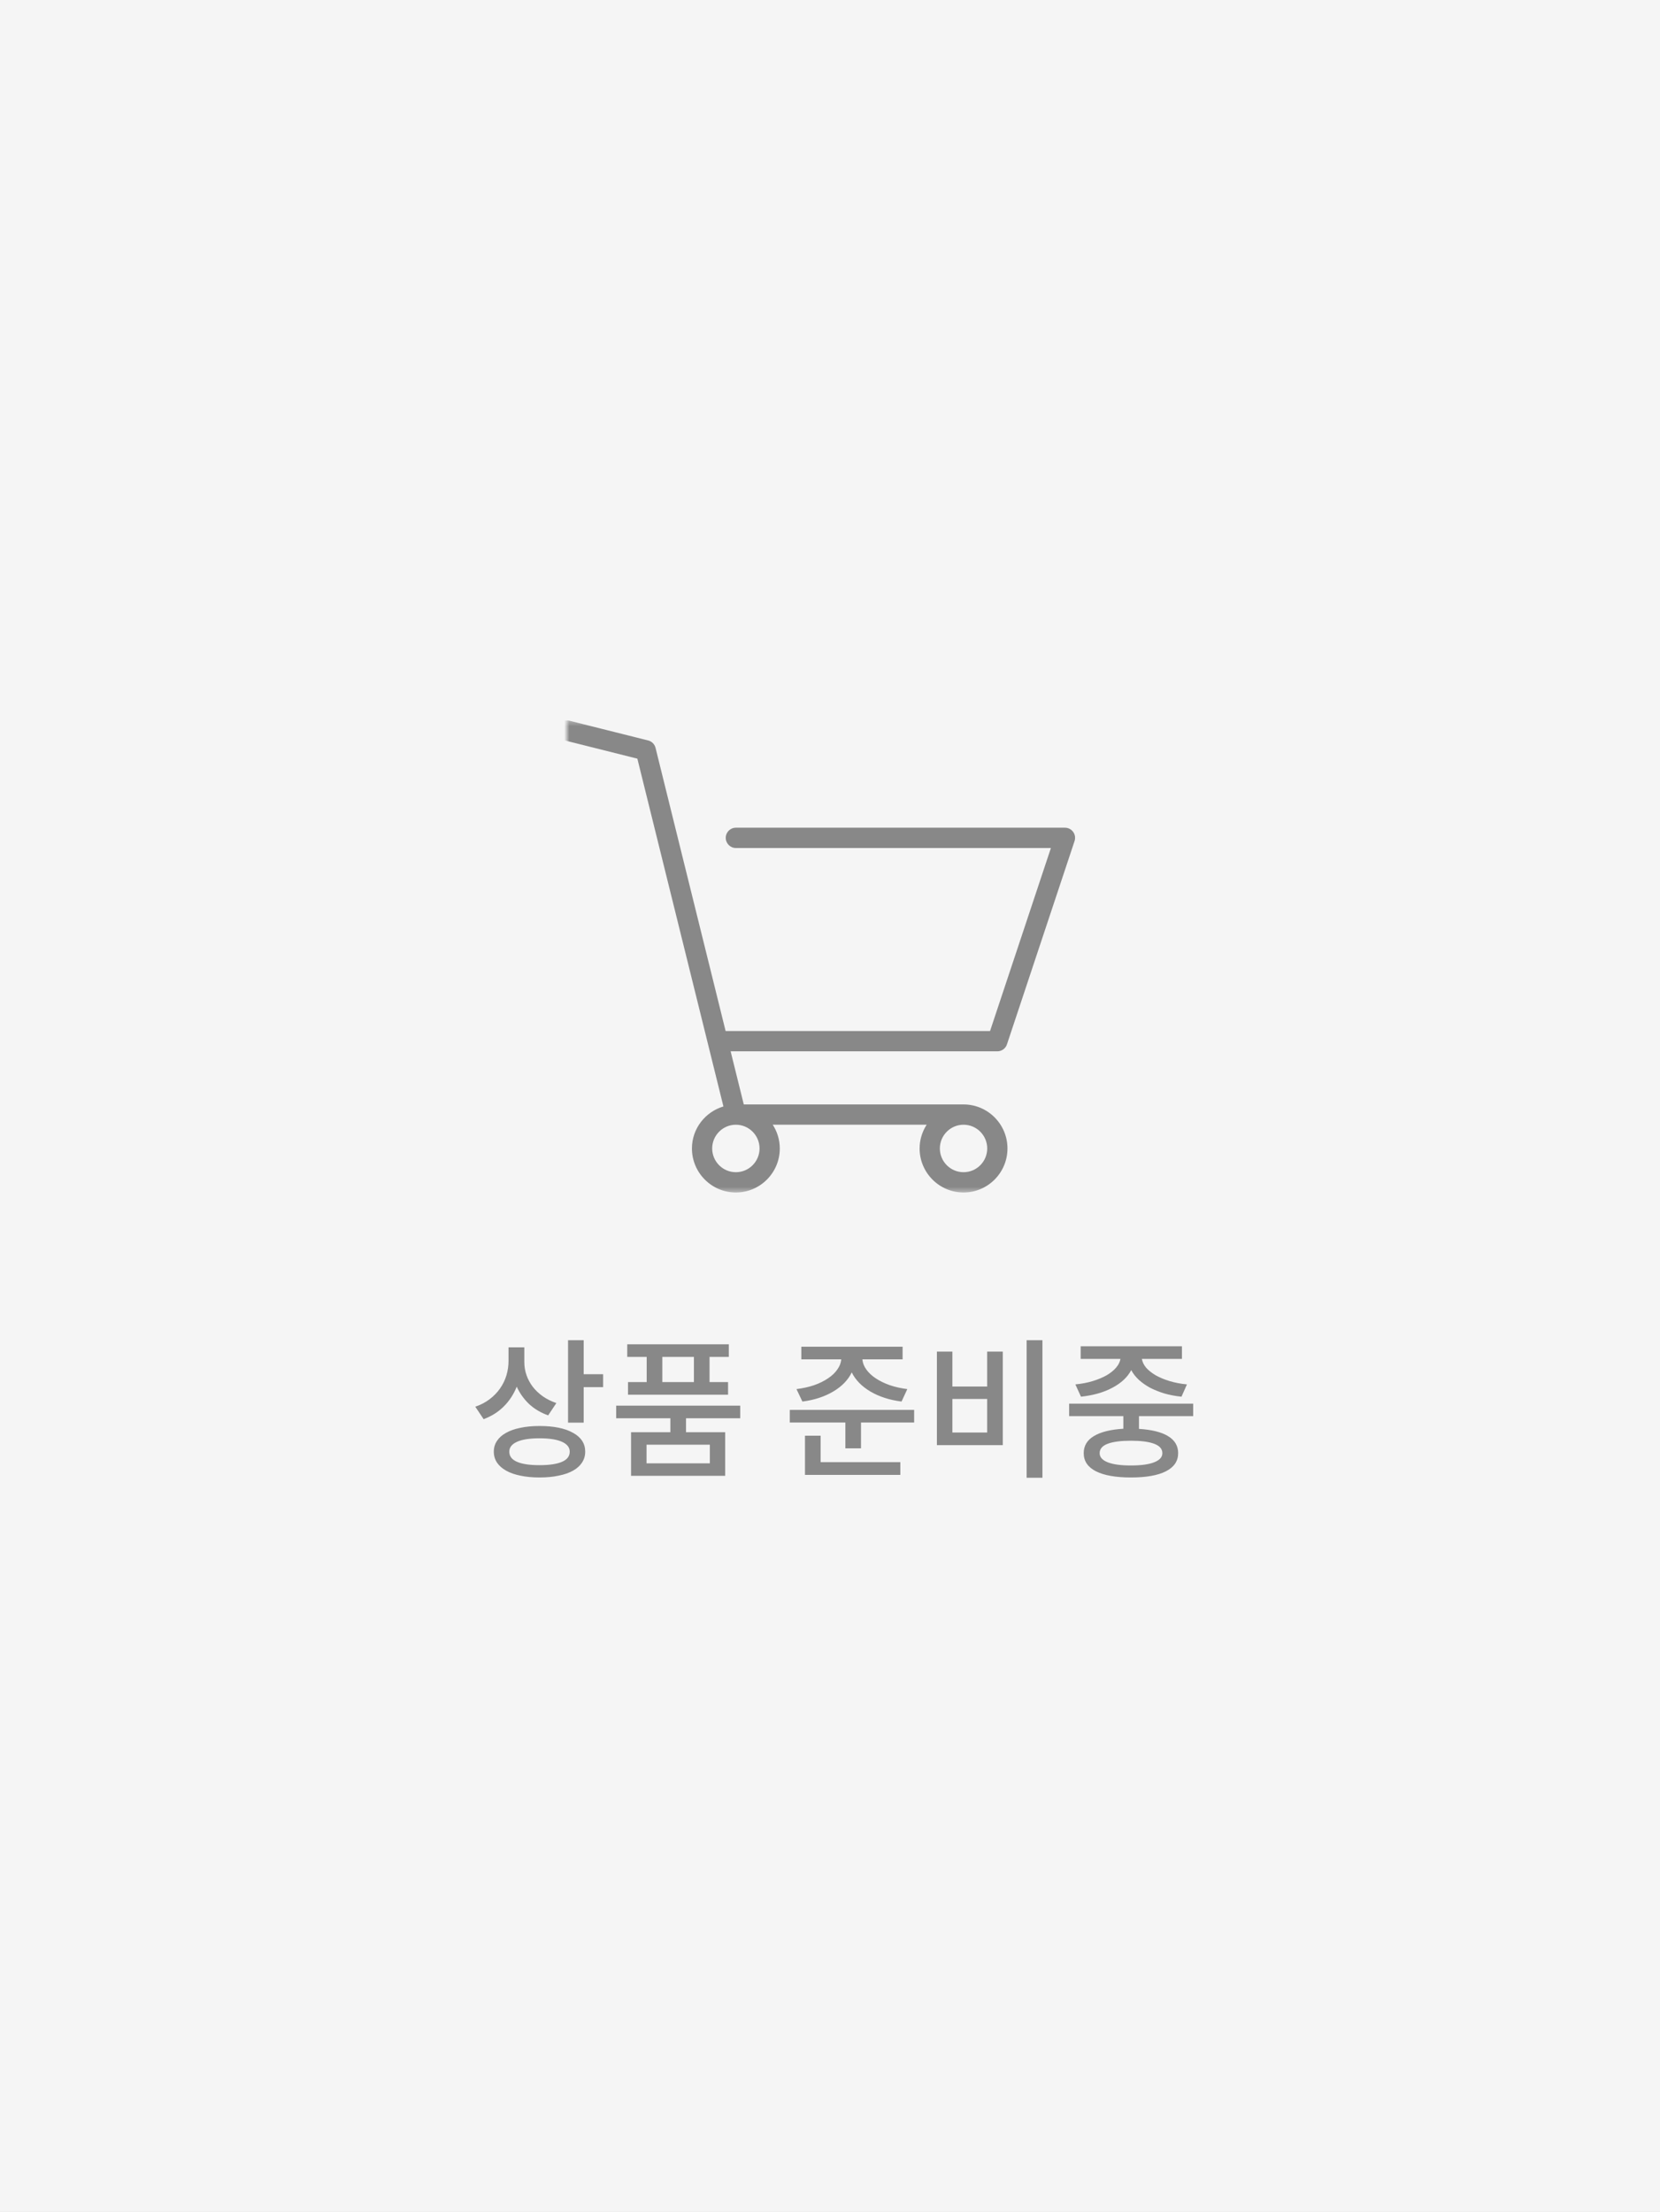 <svg width="328" height="437" viewBox="0 0 328 437" fill="none" xmlns="http://www.w3.org/2000/svg">
<rect x="0" y="0" width="328" height="437" fill="#333333" stroke="none"/>
<g clip-path="url(#clip0_2_76)">
<rect width="328" height="437" fill="white"/>
<rect width="656" height="876.005" fill="#F5F5F5"/>
<path d="M119.171 271.506H115.331V264.786H112.241V281.076H115.331V274.056H119.171V271.506ZM108.311 279.636L109.931 277.206C108.931 276.866 108.031 276.416 107.231 275.856C106.451 275.296 105.791 274.666 105.251 273.966C104.711 273.246 104.301 272.476 104.021 271.656C103.741 270.836 103.601 269.986 103.601 269.106V266.196H100.481V268.866C100.481 269.846 100.341 270.806 100.061 271.746C99.781 272.666 99.361 273.526 98.801 274.326C98.241 275.126 97.551 275.836 96.731 276.456C95.911 277.076 94.971 277.566 93.911 277.926L95.561 280.386C97.121 279.806 98.451 278.966 99.551 277.866C100.651 276.766 101.501 275.466 102.101 273.966C102.681 275.246 103.491 276.386 104.531 277.386C105.591 278.366 106.851 279.116 108.311 279.636ZM106.601 281.736C105.201 281.736 103.941 281.856 102.821 282.096C101.721 282.316 100.781 282.646 100.001 283.086C99.221 283.506 98.621 284.036 98.201 284.676C97.781 285.296 97.571 286.006 97.571 286.806C97.571 287.606 97.781 288.326 98.201 288.966C98.621 289.586 99.221 290.116 100.001 290.556C100.781 290.996 101.721 291.326 102.821 291.546C103.941 291.786 105.201 291.906 106.601 291.906C108.021 291.906 109.281 291.786 110.381 291.546C111.501 291.326 112.451 290.996 113.231 290.556C114.011 290.116 114.601 289.586 115.001 288.966C115.421 288.326 115.631 287.606 115.631 286.806C115.631 285.206 114.831 283.966 113.231 283.086C111.631 282.186 109.421 281.736 106.601 281.736ZM106.601 289.476C104.661 289.476 103.181 289.256 102.161 288.816C101.141 288.376 100.631 287.706 100.631 286.806C100.631 285.966 101.141 285.316 102.161 284.856C103.181 284.396 104.661 284.166 106.601 284.166C108.541 284.166 110.021 284.396 111.041 284.856C112.061 285.316 112.571 285.966 112.571 286.806C112.571 287.706 112.061 288.376 111.041 288.816C110.021 289.256 108.541 289.476 106.601 289.476ZM127.779 268.086V273.066H124.089V275.556H143.859V273.066H140.199V268.086H144.009V265.596H123.939V268.086H127.779ZM137.109 268.086V273.066H130.869V268.086H137.109ZM135.549 280.206H146.259V277.716H121.749V280.206H132.459V282.966H124.689V291.576H143.289V282.966H135.549V280.206ZM140.259 285.426V289.116H127.749V285.426H140.259ZM157.376 274.446L158.546 276.906C160.886 276.606 162.916 275.946 164.636 274.926C166.356 273.906 167.576 272.646 168.296 271.146C169.036 272.646 170.266 273.906 171.986 274.926C173.726 275.946 175.776 276.606 178.136 276.906L179.276 274.446C178.016 274.286 176.856 274.026 175.796 273.666C174.736 273.286 173.816 272.836 173.036 272.316C172.256 271.796 171.636 271.216 171.176 270.576C170.716 269.936 170.456 269.266 170.396 268.566H178.346V266.076H158.336V268.566H166.226C166.166 269.266 165.906 269.936 165.446 270.576C165.006 271.216 164.396 271.796 163.616 272.316C162.856 272.836 161.946 273.286 160.886 273.666C159.826 274.026 158.656 274.286 157.376 274.446ZM180.626 278.556H156.056V281.046H167.036V286.146H170.126V281.046H180.626V278.556ZM162.146 288.876V283.656H159.056V291.396H177.896V288.876H162.146ZM205.973 264.786H202.853V291.966H205.973V264.786ZM188.183 267.036H185.123V285.516H198.143V267.036H195.053V273.936H188.183V267.036ZM188.183 283.026V276.396H195.053V283.026H188.183ZM212.481 273.516L213.591 275.946C216.011 275.686 218.081 275.096 219.801 274.176C221.541 273.256 222.781 272.096 223.521 270.696C223.881 271.376 224.381 272.016 225.021 272.616C225.661 273.196 226.401 273.716 227.241 274.176C228.101 274.616 229.051 274.996 230.091 275.316C231.151 275.616 232.271 275.826 233.451 275.946L234.531 273.516C233.271 273.396 232.121 273.176 231.081 272.856C230.041 272.536 229.131 272.156 228.351 271.716C227.571 271.256 226.941 270.756 226.461 270.216C226.001 269.656 225.721 269.076 225.621 268.476H233.541V265.986H213.531V268.476H221.391C221.291 269.076 221.001 269.656 220.521 270.216C220.061 270.756 219.441 271.256 218.661 271.716C217.881 272.156 216.971 272.536 215.931 272.856C214.891 273.176 213.741 273.396 212.481 273.516ZM225.051 279.786H235.761V277.326H211.251V279.786H221.961V282.276C219.401 282.436 217.451 282.926 216.111 283.746C214.791 284.546 214.131 285.666 214.131 287.106C214.131 288.666 214.931 289.856 216.531 290.676C218.151 291.496 220.461 291.906 223.461 291.906C226.481 291.906 228.791 291.496 230.391 290.676C231.991 289.856 232.791 288.666 232.791 287.106C232.791 285.666 232.131 284.546 230.811 283.746C229.511 282.946 227.591 282.466 225.051 282.306V279.786ZM229.671 287.106C229.671 287.886 229.131 288.486 228.051 288.906C226.991 289.326 225.461 289.536 223.461 289.536C221.461 289.536 219.931 289.326 218.871 288.906C217.811 288.486 217.281 287.886 217.281 287.106C217.281 286.266 217.811 285.646 218.871 285.246C219.931 284.846 221.461 284.646 223.461 284.646C225.461 284.646 226.991 284.846 228.051 285.246C229.131 285.646 229.671 286.266 229.671 287.106Z" fill="#888888"/>
<mask id="mask0_2_76" style="mask-type:alpha" maskUnits="userSpaceOnUse" x="112" y="142" width="103" height="94">
<path fill-rule="evenodd" clip-rule="evenodd" d="M112 142.326H214.425V235.603H112V142.326Z" fill="white"/>
</mask>
<g mask="url(#mask0_2_76)">
<path fill-rule="evenodd" clip-rule="evenodd" d="M195.066 226.904C195.066 229.489 192.966 231.594 190.386 231.594C187.806 231.594 185.706 229.489 185.706 226.904C185.706 224.318 187.806 222.213 190.386 222.213C192.966 222.213 195.066 224.318 195.066 226.904M150.08 226.904C150.08 229.489 147.98 231.594 145.4 231.594C142.82 231.594 140.72 229.489 140.72 226.904C140.72 224.318 142.82 222.213 145.4 222.213C147.98 222.213 150.08 224.318 150.08 226.904M198.964 206.339L212.322 166.169C212.526 165.557 212.424 164.886 212.048 164.363C211.672 163.839 211.068 163.531 210.426 163.531H145.4C144.296 163.531 143.4 164.427 143.4 165.535C143.4 166.642 144.296 167.54 145.4 167.54H207.65L195.624 203.701H143.374L129.528 147.755C129.35 147.035 128.79 146.474 128.072 146.293L112.486 142.386C111.416 142.118 110.33 142.767 110.06 143.844C109.792 144.918 110.444 146.007 111.516 146.273L125.936 149.889L142.942 218.603C139.358 219.675 136.72 222.969 136.72 226.904C136.72 231.701 140.614 235.604 145.4 235.604C150.186 235.604 154.08 231.701 154.08 226.904C154.08 225.174 153.56 223.57 152.688 222.213H183.1C182.228 223.57 181.706 225.174 181.706 226.904C181.706 231.701 185.6 235.604 190.386 235.604C195.172 235.604 199.066 231.701 199.066 226.904C199.066 222.107 195.172 218.204 190.386 218.204H146.964L144.366 207.71H197.066C197.928 207.71 198.69 207.156 198.964 206.339" fill="#888888"/>
</g>
</g>
<defs>
<clipPath id="clip0_2_76">
<rect width="328" height="437" fill="white"/>
</clipPath>
</defs>
</svg>
